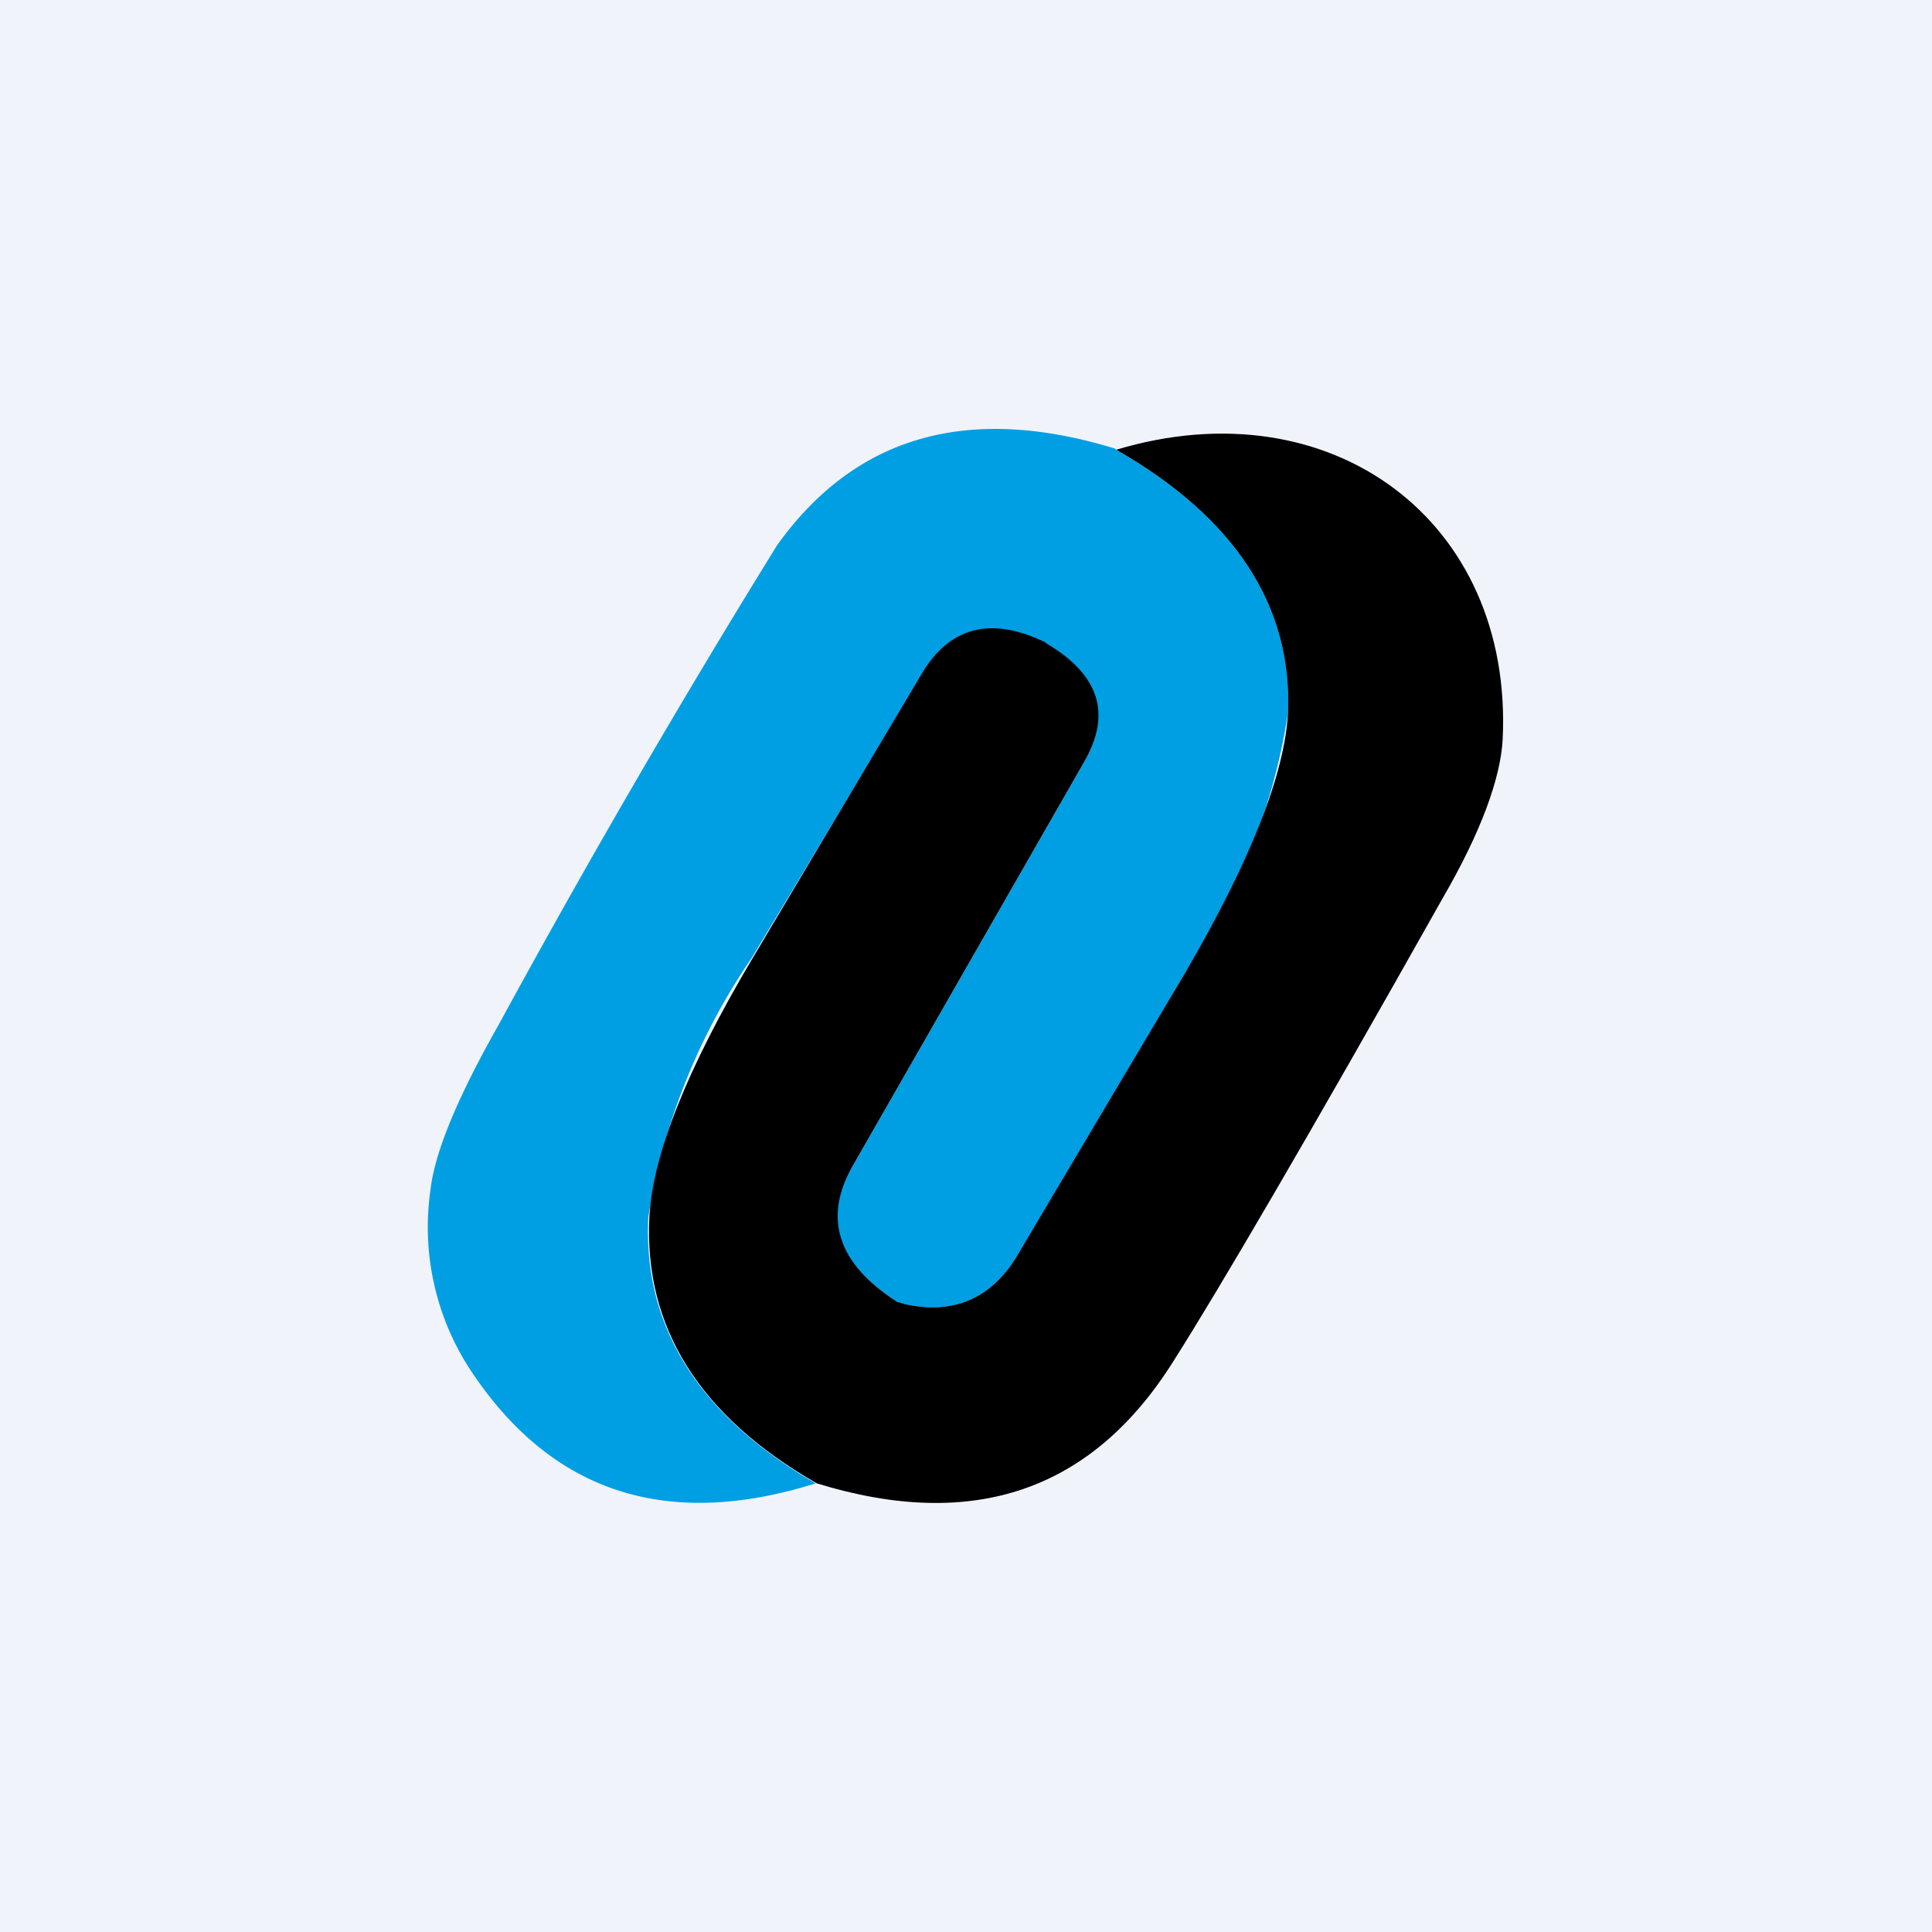 <!-- by TradingView --><svg width="18" height="18" viewBox="0 0 18 18" xmlns="http://www.w3.org/2000/svg"><path fill="#F0F3FA" d="M0 0h18v18H0z"/><path d="M10.4 4.19c1.1.63 1.64 1.45 1.6 2.45a5.84 5.84 0 0 1-.95 2.41c-.68 1.16-1.2 2.05-1.58 2.66-.24.39-.59.54-1.04.44a.27.27 0 0 1-.07-.02c-.56-.36-.7-.78-.42-1.26L10.1 7.1c.25-.44.14-.8-.34-1.1l-.03-.01c-.5-.24-.89-.14-1.15.31A828.3 828.3 0 0 1 7 8.93a5.89 5.89 0 0 0-.96 2.41c-.05 1.02.47 1.85 1.56 2.48-1.37.43-2.44.1-3.2-1.03a2.43 2.43 0 0 1-.39-1.7c.04-.36.26-.88.64-1.55a93.56 93.56 0 0 1 2.59-4.46c.73-1.02 1.78-1.32 3.15-.9Z" fill="#009FE3"/><path d="M7.61 13.82c-1.1-.63-1.61-1.46-1.56-2.48.03-.58.35-1.38.96-2.41l1.57-2.64c.26-.45.65-.55 1.15-.31l.03.02c.48.29.6.65.34 1.1l-2.16 3.77c-.27.48-.14.9.42 1.26l.07.02c.45.1.8-.05 1.04-.44l1.58-2.66c.6-1.03.92-1.84.95-2.41.04-1-.5-1.82-1.6-2.45 2-.6 3.7.66 3.6 2.7-.02.36-.2.86-.56 1.48-1.26 2.24-2.1 3.67-2.5 4.3-.76 1.22-1.87 1.6-3.33 1.15Z"/></svg>